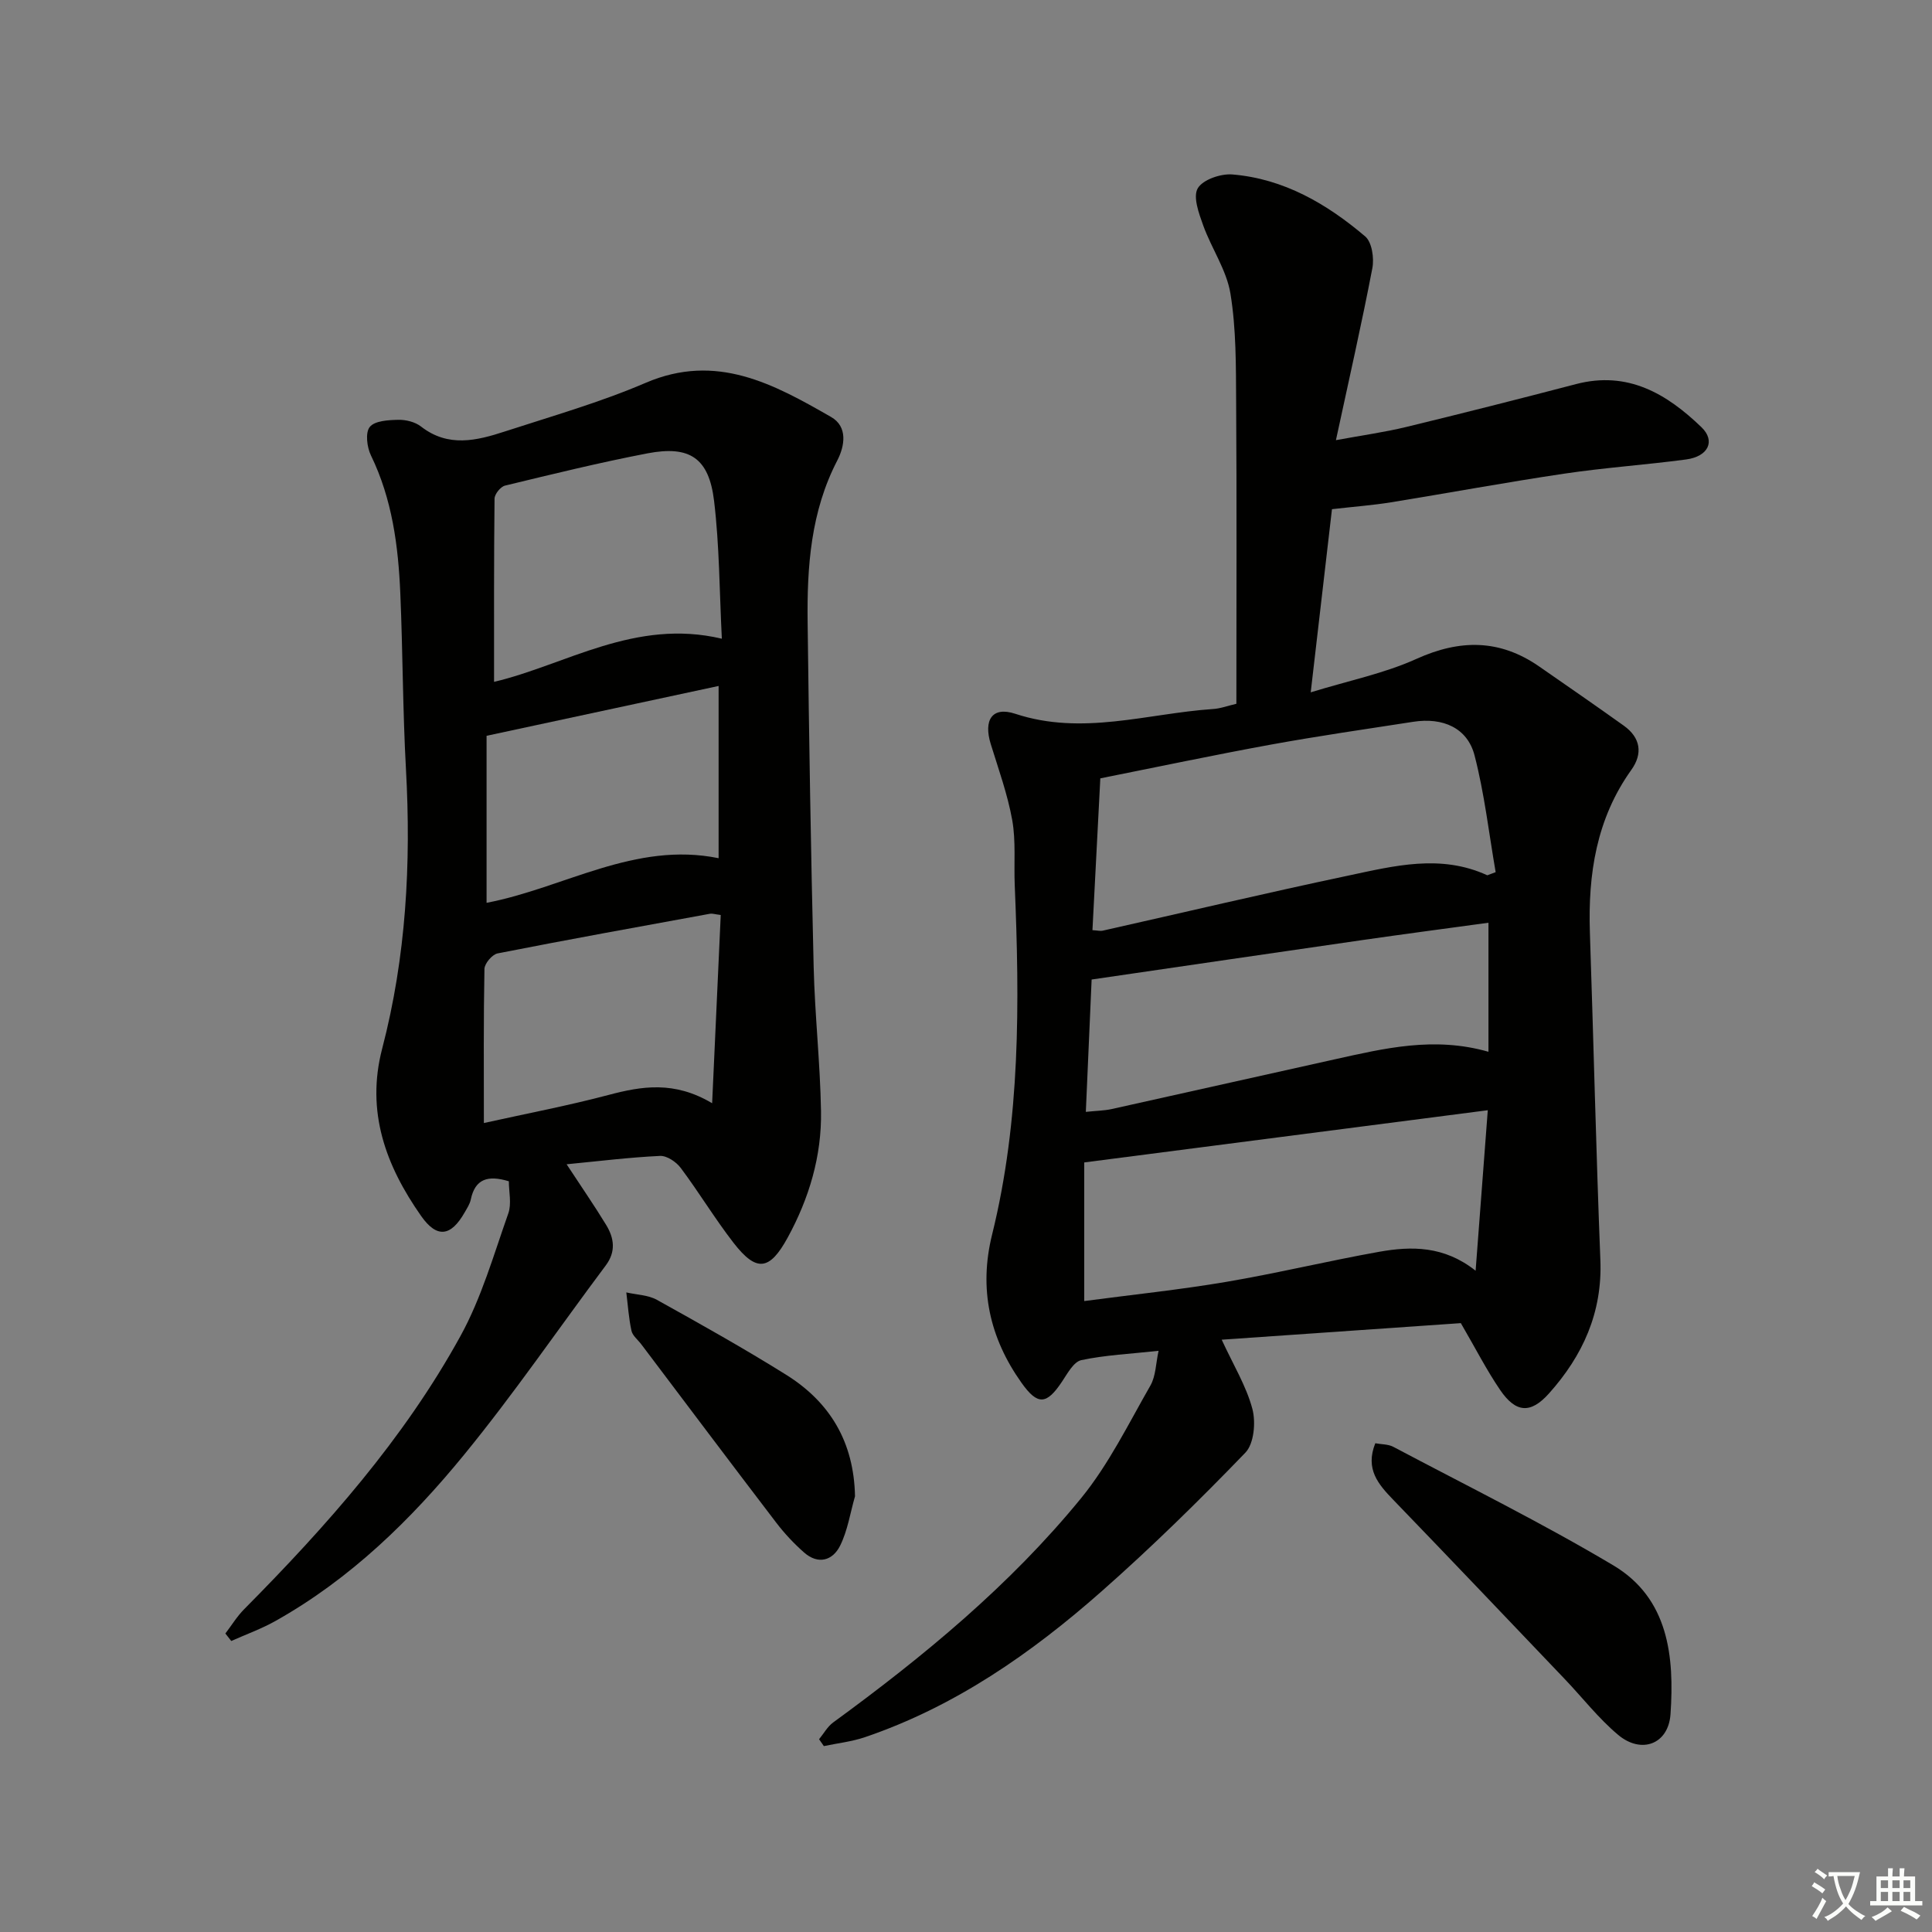 <svg enable-background="new 0 0 400 400" viewBox="0 0 400 400" xmlns="http://www.w3.org/2000/svg"><rect x="0" y="0" width="400" height="400" fill="#808080" stroke="none"/><path d="m377.9 391.2c-.2.3-.4.5-.6.8-.7-.6-1.4-1-2.2-1.5.2-.3.4-.5.5-.8.6.4 1.4.8 2.3 1.5zm-1.8 6.1c-.2-.2-.5-.4-.9-.6.4-.6.8-1.2 1.2-1.9s.7-1.3.9-1.9c.3.3.5.5.8.7-.7 1.3-1.4 2.6-2 3.7zm2.2-9c-.3.3-.5.5-.6.8-.6-.6-1.3-1.1-2-1.5.3-.3.5-.5.6-.7.6.5 1.3.9 2 1.4zm.3.2v-.9h2 4.5c-.3 1.3-.6 2.5-1 3.6s-.9 2.1-1.4 3c.4.5 1 1 1.6 1.4s1.2.8 1.9 1.1c-.3.2-.5.4-.8.8-.4-.3-1-.7-1.6-1.2s-1.2-1.1-1.6-1.6c-.5.6-1.1 1.1-1.7 1.6s-1.4.9-2.1 1.4c-.1-.3-.3-.5-.7-.8.6-.2 1.2-.5 1.9-1s1.4-1.1 2-1.8c-.5-.8-.9-1.6-1.2-2.5s-.6-2-.8-3.2c-.4.1-.7.1-1 .1zm2.5 2.7c.3 1 .7 1.7 1 2.2.3-.5.6-1.1 1-2s.6-1.9.9-3h-3.2-.4c.1.9.3 1.8.7 2.8z" fill="#fbfcfa"/><path d="m396.5 388.5v1.5 3.6h1.5v.9c-.4 0-1 0-1.7 0h-7.9c-.5 0-.9 0-1.2 0v-.9h1.3v-3.5c0-.7 0-1.2 0-1.6h2.4c0-.8 0-1.4 0-1.7h1c0 .3-.1.8-.1 1.7h1.5c0-.8 0-1.4 0-1.7h1c0 .3-.1.9-.1 1.7zm-8.2 9.2c-.2-.3-.5-.5-.8-.8.8-.3 1.4-.6 1.9-.9s1-.7 1.4-1.1c.3.3.6.5.9.8-1.6 1-2.8 1.6-3.4 2zm2.6-6.8v-1.6h-1.5v1.6zm0 2.7v-1.9h-1.5v1.9zm2.4-2.7v-1.6h-1.5v1.6zm0 2.7v-1.9h-1.5v1.9zm.2 2 .7-.8c.4.2.9.5 1.6.8s1.3.7 1.8 1c-.3.3-.5.6-.8.8-.4-.3-1.5-1-3.3-1.8zm2-4.7v-1.6h-1.4v1.6zm0 2.7v-1.9h-1.4v1.9z" fill="#fbfcfa"/><g fill="#010100"><path d="m255.98 145.71c0-20.99.09-41.76-.05-62.52-.05-7.48.02-15.06-1.18-22.4-.8-4.89-3.93-9.36-5.65-14.15-.89-2.47-2.14-5.89-1.12-7.65 1.05-1.8 4.76-3.07 7.17-2.87 10.64.88 19.56 6.08 27.5 12.83 1.4 1.19 1.88 4.5 1.48 6.58-2.21 11.54-4.83 23-7.54 35.6 5.59-1.03 10.1-1.65 14.51-2.72 11.76-2.85 23.5-5.83 35.21-8.89 10.69-2.79 18.76 1.99 25.97 8.94 2.94 2.84 1.41 6.06-3.21 6.67-8.4 1.12-16.87 1.69-25.24 2.94-11.98 1.78-23.89 3.99-35.85 5.93-3.71.6-7.48.88-12.21 1.42-1.36 11.71-2.8 24.13-4.4 37.92 7.91-2.43 15.24-3.92 21.88-6.92 9.03-4.09 17.26-4.09 25.41 1.56 5.86 4.07 11.74 8.12 17.54 12.27 3.45 2.47 3.97 5.76 1.56 9.13-7.25 10.14-8.99 21.6-8.59 33.68.76 22.61 1.28 45.23 2.17 67.84.43 10.86-3.66 19.8-10.64 27.6-3.83 4.28-6.88 4.01-10.11-.72-2.79-4.09-5.05-8.53-8.14-13.84-15.74 1.09-32.55 2.26-49.51 3.43 2.44 5.29 5.1 9.62 6.35 14.32.74 2.78.34 7.22-1.45 9.07-9.57 9.92-19.45 19.61-29.79 28.73-14.54 12.83-30.36 23.84-48.96 30.17-2.73.93-5.67 1.25-8.52 1.85-.33-.47-.66-.94-.99-1.42.96-1.17 1.72-2.59 2.9-3.46 18.75-13.69 36.64-28.43 51.36-46.46 5.72-7.01 9.8-15.39 14.34-23.31 1.13-1.98 1.12-4.61 1.69-7.19-5.94.65-11.06.88-15.99 1.93-1.58.34-2.87 2.75-3.98 4.42-3.21 4.83-5.05 5-8.41.27-6.6-9.29-8.87-19.44-6.09-30.67 5.89-23.83 5.7-48.08 4.69-72.37-.19-4.49.26-9.08-.52-13.46-.96-5.33-2.83-10.51-4.44-15.72-1.54-4.97.25-7.88 5.07-6.29 13.87 4.58 27.27-.04 40.85-.98 1.55-.07 3.12-.67 4.93-1.09zm51.95 35.51c.58-.22 1.15-.43 1.73-.65-1.4-8.07-2.32-16.27-4.37-24.17-1.47-5.68-6.53-7.92-12.7-6.96-9.83 1.52-19.67 2.94-29.45 4.72-11.68 2.13-23.29 4.59-35.33 6.99-.55 10.68-1.09 21.03-1.63 31.43 1.12.07 1.64.21 2.1.11 16.95-3.81 33.85-7.81 50.84-11.4 9.52-2.02 19.16-4.51 28.81-.07zm-83.45 88.15c10.04-1.33 19.77-2.34 29.39-3.97 10.6-1.8 21.08-4.34 31.67-6.23 6.69-1.19 13.43-1.26 19.97 3.92.89-11.79 1.69-22.23 2.52-33.23-28.31 3.66-55.67 7.2-83.55 10.81zm.33-39.17c2.16-.23 3.79-.24 5.34-.58 15.36-3.4 30.71-6.87 46.07-10.27 10.34-2.29 20.68-4.82 31.95-1.59 0-9 0-17.68 0-26.72-8.85 1.21-17.55 2.36-26.24 3.61-18.44 2.66-36.87 5.37-55.92 8.15-.35 8.22-.76 17.62-1.2 27.4z"/><path d="m117.31 241.05c3.02 4.61 5.73 8.52 8.2 12.58 1.64 2.7 2.05 5.5-.09 8.36-9.76 13.04-18.97 26.52-29.27 39.12-11.08 13.56-23.62 25.8-39.11 34.49-2.91 1.64-6.1 2.78-9.16 4.15-.41-.52-.81-1.04-1.22-1.55 1.29-1.69 2.41-3.54 3.89-5.03 17.03-17.19 33.07-35.25 44.78-56.55 4.35-7.9 6.88-16.83 9.91-25.4.71-2.01.11-4.49.11-6.65-4.35-1.32-6.98-.5-7.88 3.78-.2.95-.79 1.83-1.28 2.69-2.84 4.98-5.73 5.37-8.99.73-7.32-10.42-11.48-21.61-8.07-34.68 4.95-18.97 6-38.29 4.92-57.83-.67-12.12-.65-24.28-1.17-36.41-.42-9.83-1.68-19.51-6.08-28.56-.83-1.7-1.2-4.73-.24-5.9 1.04-1.28 3.85-1.43 5.9-1.47 1.58-.04 3.49.44 4.71 1.39 5.63 4.39 11.54 2.92 17.39 1.01 9.77-3.18 19.71-6.02 29.12-10.06 14.64-6.29 26.52.26 38.4 7.08 3.46 1.99 2.84 5.96 1.27 9-5.48 10.56-6.28 21.94-6.14 33.46.29 23.79.67 47.59 1.25 71.38.24 9.96 1.35 19.9 1.52 29.85.17 9.29-2.46 18.08-6.91 26.22-3.76 6.87-6.47 7.15-11.2 1.06-3.87-4.99-7.14-10.44-10.93-15.5-.93-1.25-2.87-2.56-4.29-2.49-6.37.3-12.71 1.09-19.34 1.73zm32.14-108.81c-.5-9.77-.49-19.23-1.61-28.55-1.07-8.87-5.04-11.5-13.78-9.83-9.9 1.9-19.7 4.31-29.5 6.68-.92.22-2.16 1.76-2.17 2.7-.14 12.59-.1 25.18-.1 37.93 14.79-3.48 29.2-13.2 47.16-8.93zm-49.27 100.27c9.04-2 17.5-3.61 25.8-5.81 6.92-1.83 13.62-2.95 21.46 1.71.63-13.74 1.2-26.35 1.78-38.97-1.26-.16-1.76-.34-2.21-.26-14.67 2.68-29.35 5.33-43.98 8.21-1.12.22-2.7 2.08-2.73 3.21-.2 10.28-.12 20.57-.12 31.91zm.56-45.59c16.05-3.07 30.69-12.77 48.04-9.24 0-11.8 0-23.41 0-35.66-16.11 3.46-31.88 6.85-48.04 10.32z"/><path d="m284.74 298.81c1.28.24 2.67.18 3.73.74 15.24 8.07 30.73 15.72 45.53 24.53 11.47 6.82 12.68 18.88 11.86 30.83-.43 6.22-6.04 8.32-10.86 4.26-4.04-3.39-7.34-7.66-11-11.5-11.82-12.39-23.62-24.8-35.51-37.12-3.12-3.23-5.89-6.38-3.75-11.74z"/><path d="m177.02 309.79c-.99 3.43-1.52 7.09-3.09 10.24-1.53 3.07-4.53 3.97-7.45 1.4-2.09-1.84-4.04-3.92-5.74-6.14-9.38-12.28-18.66-24.64-27.97-36.97-.7-.93-1.8-1.77-2.03-2.8-.57-2.6-.74-5.29-1.07-7.94 2.13.49 4.51.52 6.34 1.54 9 5 17.99 10.04 26.72 15.49 9.11 5.68 14.07 13.94 14.29 25.18z"/></g></svg>